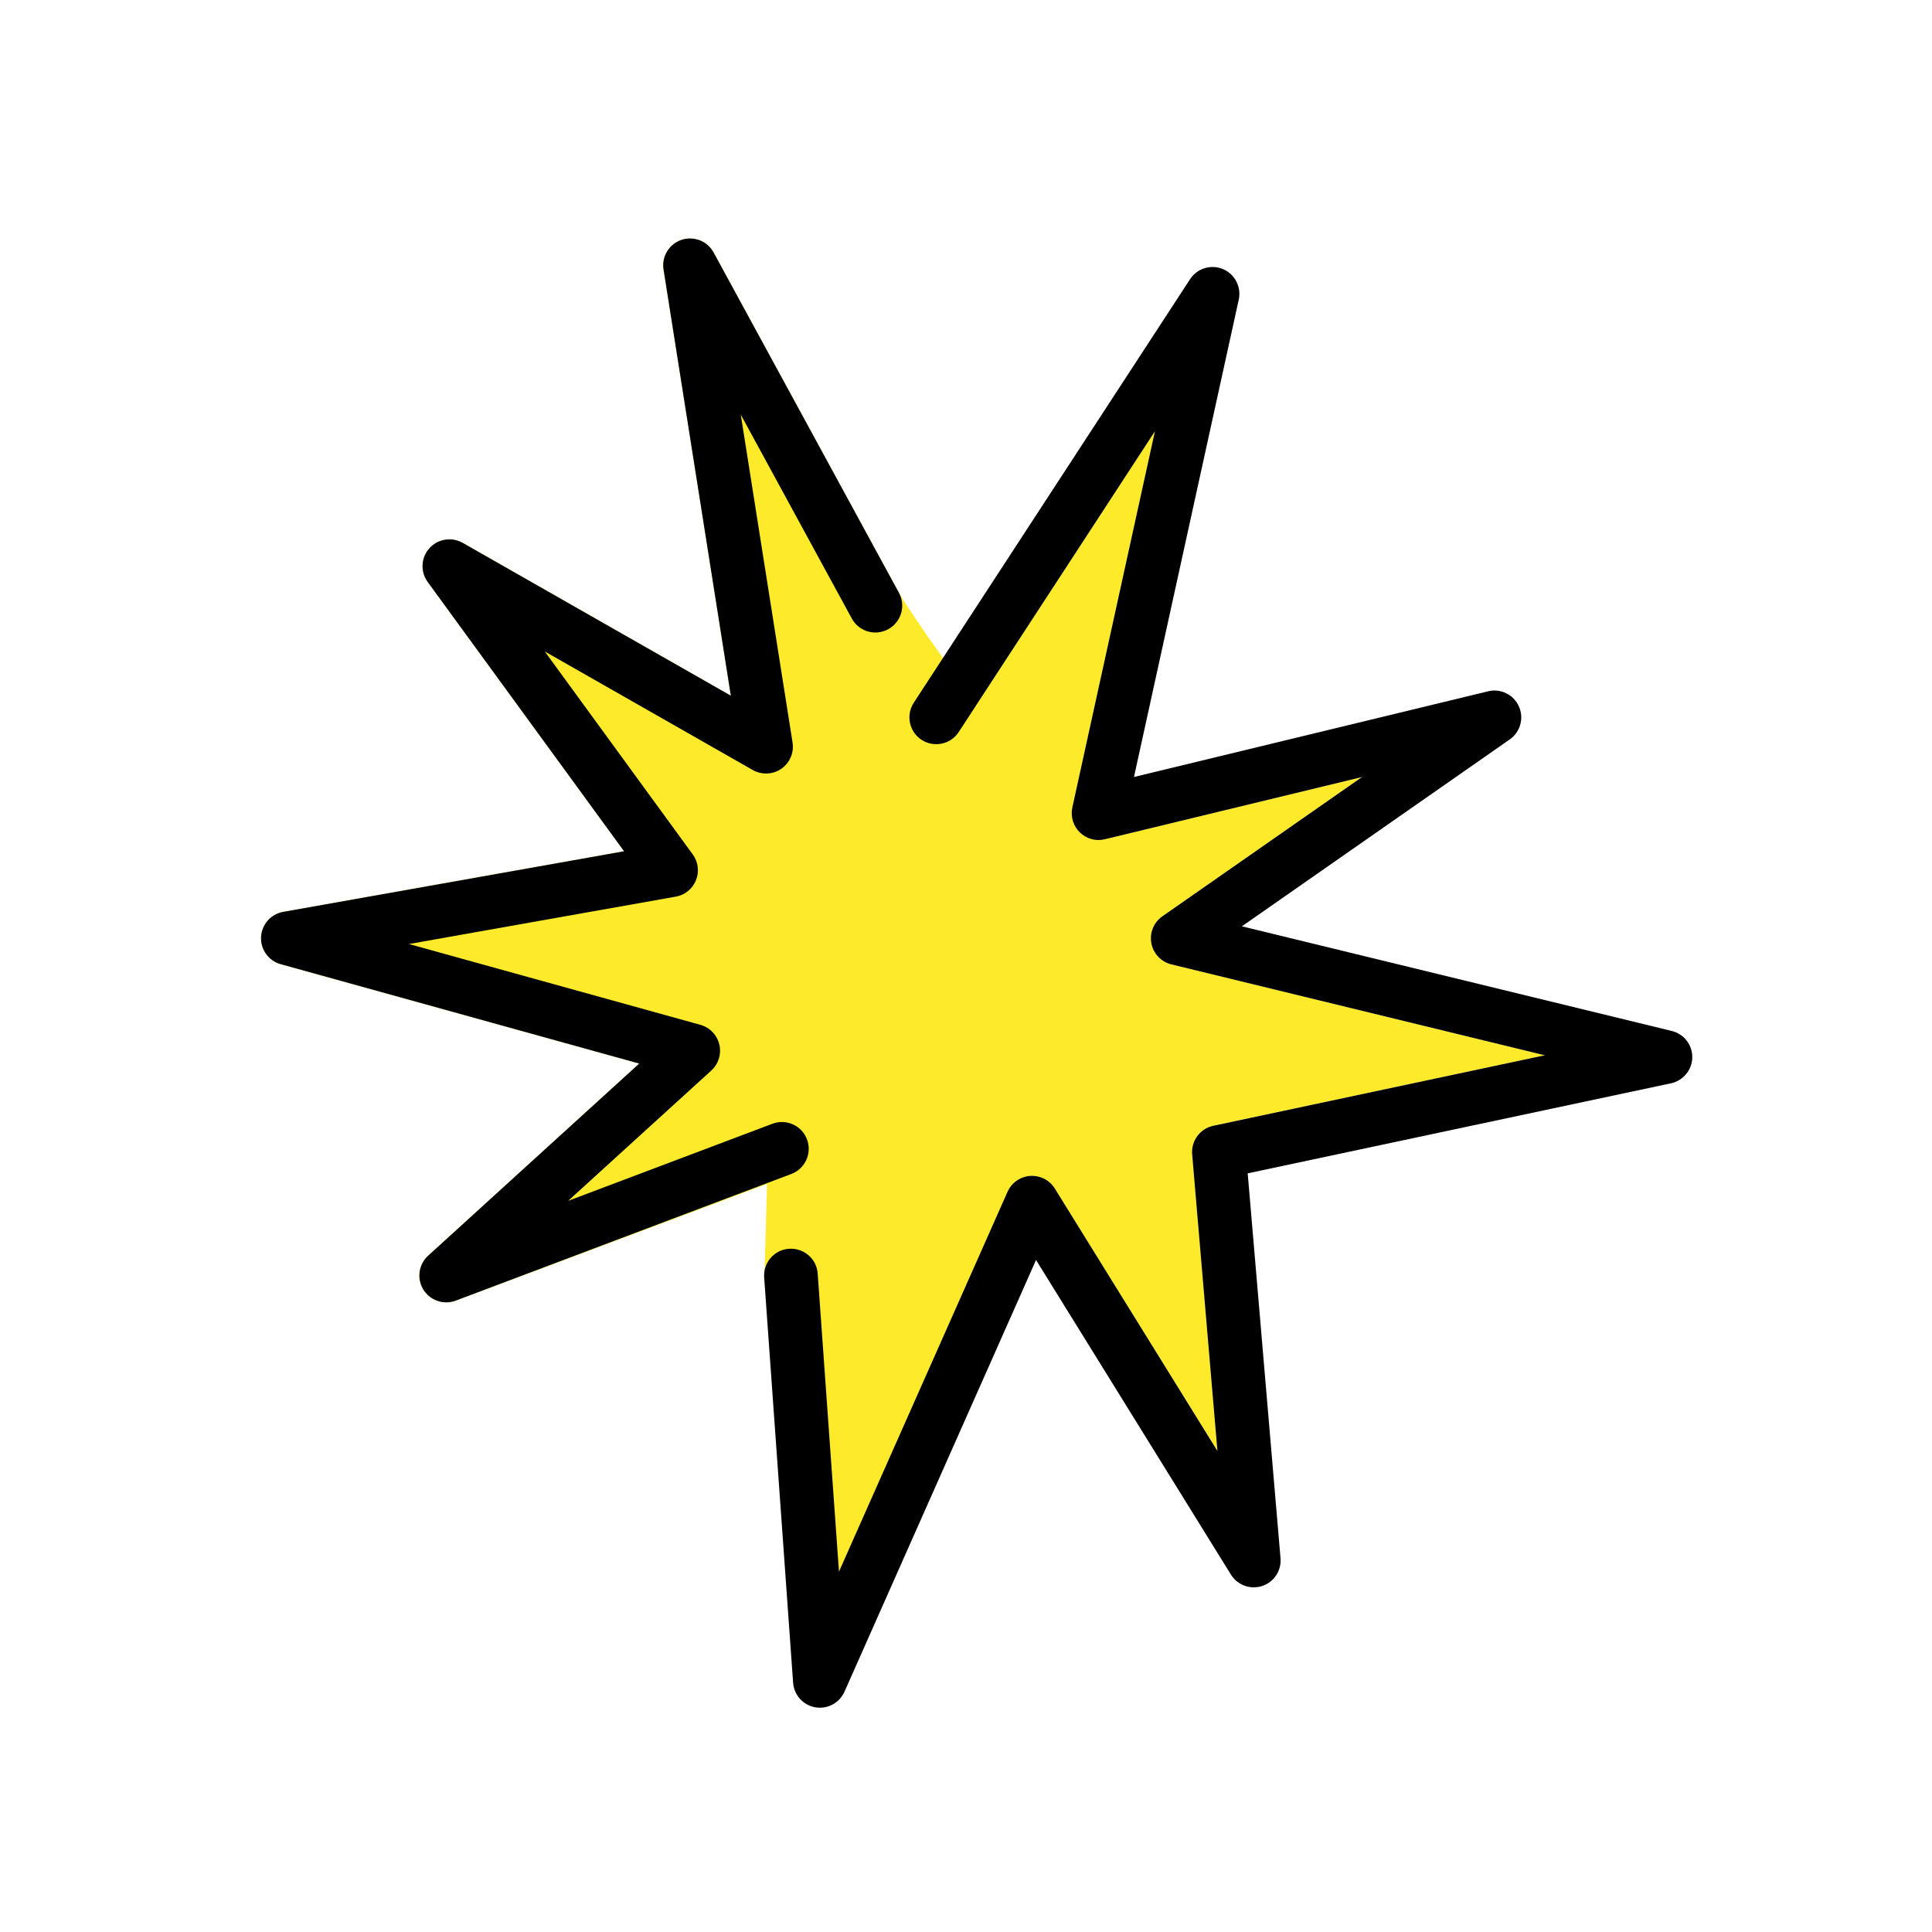 <svg id="emoji" xmlns="http://www.w3.org/2000/svg" viewBox="0 0 72 72">
  <g id="color">
    <path fill="#fcea2b" d="M45.217,41.953l12.35-2.627l-13.913-3.387c-0.382-0.093-0.674-0.401-0.747-0.787
		c-0.072-0.387,0.088-0.779,0.411-1.005l7.439-5.19l-9.582,2.319c-0.337,0.083-0.689-0.017-0.935-0.257
		c-0.246-0.241-0.351-0.593-0.277-0.93l3.077-14.016l-6.588,10.097c-1.258-1.427-2.78-3.766-2.95-4.08
		L26.595,9.409c-0.233-0.429-0.743-0.623-1.2-0.469c-0.461,0.157-0.742,0.623-0.666,1.103l2.508,15.883
		l-9.994-5.696c-0.409-0.231-0.927-0.148-1.241,0.203c-0.314,0.351-0.34,0.874-0.062,1.255l7.318,10.036
		L10.553,33.984c-0.459,0.082-0.802,0.471-0.824,0.938c-0.022,0.466,0.282,0.886,0.732,1.011l13.36,3.703
		l-7.866,7.16c-0.354,0.323-0.43,0.853-0.179,1.262c0.186,0.304,0.513,0.477,0.853,0.477
		c0.118,0,0.237-0.021,0.352-0.064l11.606-4.347c-0.051,1.926-0.109,3.513-0.094,3.714l2.773,10.733l6.281-14.155
		c0.15-0.339,0.476-0.567,0.846-0.593c0.372-0.021,0.724,0.156,0.918,0.472l6.059,9.78L44.428,43.017
		C44.386,42.515,44.724,42.059,45.217,41.953z" stroke="none"></path>
  </g>
  <g id="hair"> </g>
  <g id="skin"> </g>
  <g id="skin-shadow"> </g>
  <g id="line">
    <path fill="#000000" d="M30.555,63.641c-0.057,0-0.115-0.005-0.173-0.015c-0.452-0.079-0.792-0.456-0.825-0.914
		l-1.079-15.107c-0.039-0.551,0.376-1.029,0.926-1.068c0.561-0.032,1.03,0.376,1.069,0.926l0.793,11.107
		l6.281-14.155c0.15-0.339,0.476-0.567,0.846-0.593c0.372-0.021,0.724,0.156,0.918,0.472l6.059,9.78
		L44.428,43.017c-0.042-0.502,0.295-0.958,0.789-1.063l12.35-2.627l-13.913-3.387
		c-0.382-0.093-0.674-0.401-0.747-0.787c-0.072-0.387,0.088-0.779,0.411-1.005l7.439-5.19l-9.582,2.319
		c-0.337,0.083-0.689-0.017-0.935-0.257c-0.246-0.241-0.351-0.593-0.277-0.93l3.077-14.016l-7.311,11.206
		c-0.301,0.463-0.921,0.592-1.384,0.292c-0.462-0.302-0.593-0.922-0.291-1.384l10.297-15.784
		c0.264-0.405,0.78-0.562,1.224-0.376c0.445,0.186,0.693,0.665,0.59,1.137l-3.905,17.791l13.197-3.193
		c0.464-0.117,0.95,0.122,1.147,0.561c0.198,0.439,0.055,0.956-0.339,1.231l-9.984,6.966l16.021,3.9
		c0.454,0.11,0.77,0.519,0.764,0.986c-0.007,0.467-0.336,0.866-0.792,0.964l-15.776,3.356l1.223,14.344
		c0.039,0.461-0.243,0.889-0.682,1.034c-0.439,0.145-0.92-0.029-1.165-0.423l-7.264-11.726l-7.139,16.09
		C31.306,63.412,30.945,63.641,30.555,63.641z" stroke="none"></path>
    <path fill="#000000" d="M16.63,48.535c-0.34,0-0.667-0.174-0.853-0.477c-0.251-0.409-0.175-0.939,0.179-1.262
		l7.866-7.16L10.461,35.932c-0.45-0.125-0.754-0.545-0.732-1.011c0.022-0.467,0.364-0.855,0.824-0.938l12.704-2.259
		l-7.318-10.036c-0.278-0.381-0.252-0.904,0.062-1.255c0.314-0.351,0.832-0.434,1.241-0.203l9.994,5.696
		l-2.508-15.883c-0.076-0.48,0.205-0.946,0.666-1.103c0.458-0.154,0.967,0.04,1.2,0.469l6.907,12.683
		c0.264,0.485,0.085,1.093-0.4,1.357c-0.487,0.266-1.093,0.086-1.357-0.399l-4.138-7.599l1.93,12.22
		c0.06,0.38-0.103,0.761-0.419,0.979c-0.316,0.219-0.731,0.234-1.063,0.047l-7.752-4.419l5.515,7.564
		c0.203,0.278,0.249,0.642,0.12,0.962c-0.129,0.32-0.413,0.551-0.752,0.611L15.241,35.181l10.86,3.011
		c0.351,0.098,0.621,0.378,0.706,0.733c0.084,0.353-0.03,0.726-0.299,0.971l-5.335,4.856l7.613-2.873
		c0.516-0.194,1.094,0.064,1.288,0.582c0.195,0.518-0.066,1.094-0.583,1.289l-12.509,4.721
		C16.866,48.514,16.747,48.535,16.63,48.535z" stroke="none"></path>
  </g>
</svg>